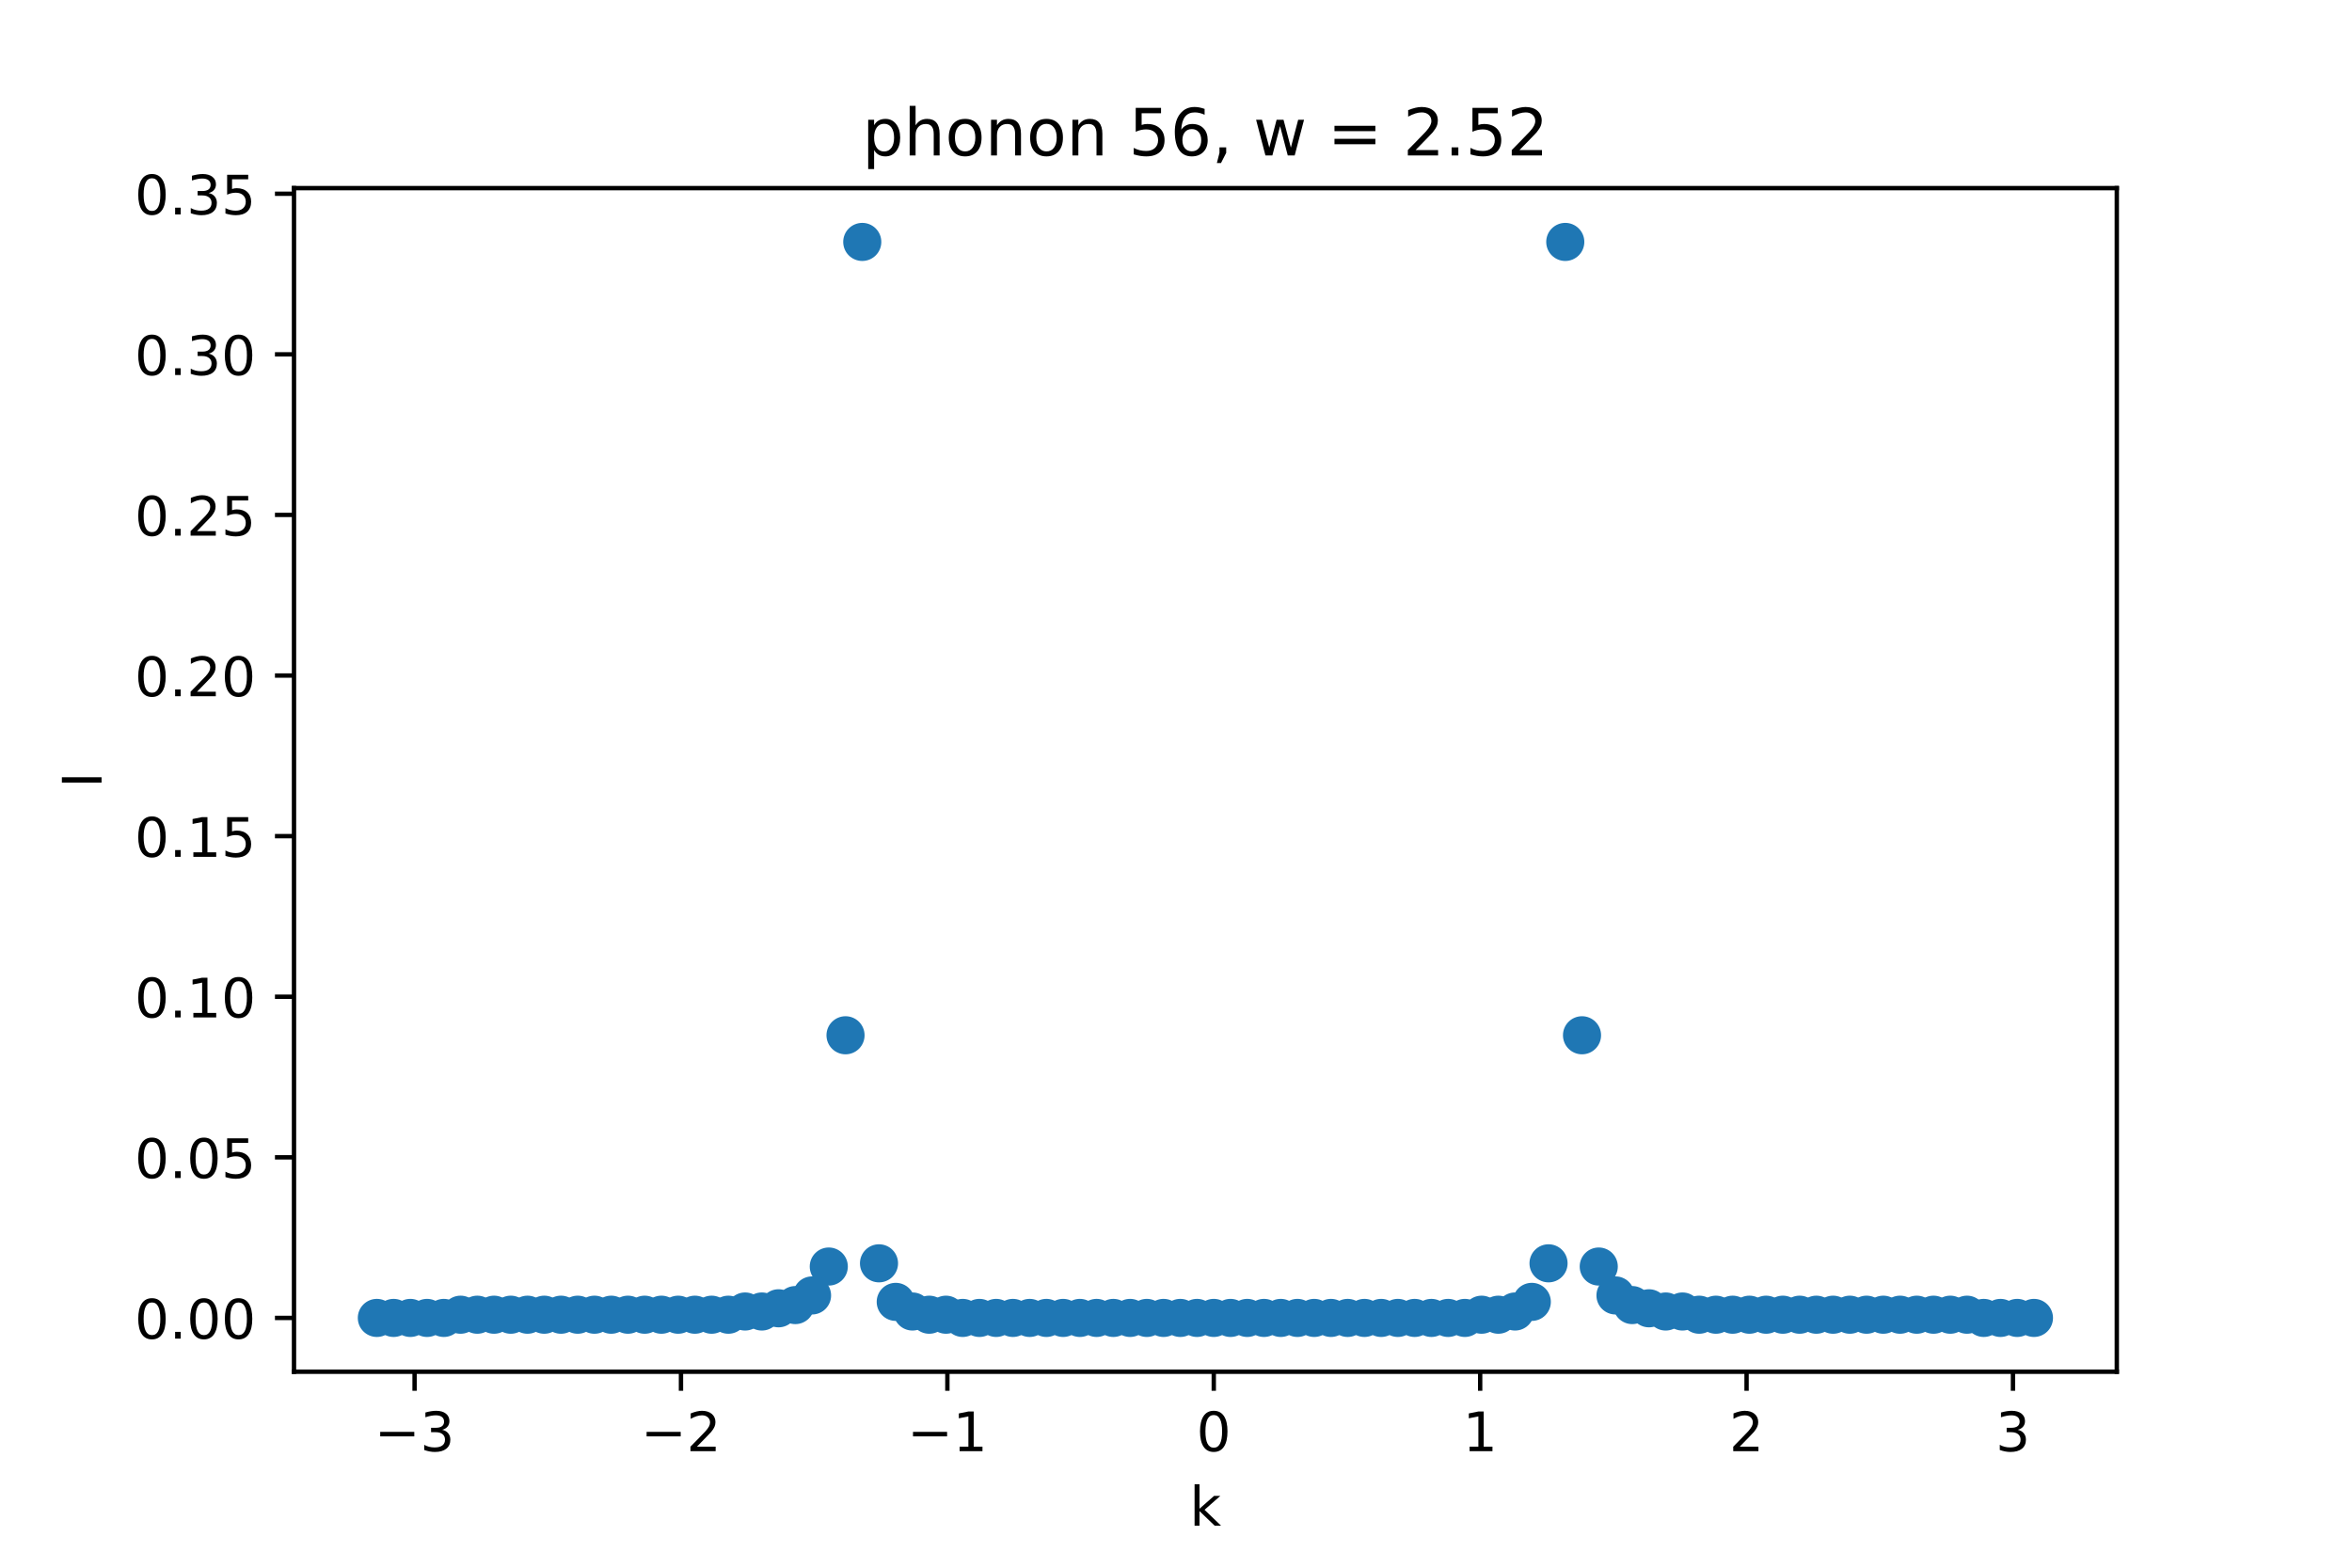 <?xml version="1.0" encoding="utf-8" standalone="no"?>
<!DOCTYPE svg PUBLIC "-//W3C//DTD SVG 1.1//EN"
  "http://www.w3.org/Graphics/SVG/1.1/DTD/svg11.dtd">
<!-- Created with matplotlib (https://matplotlib.org/) -->
<svg height="288pt" version="1.1" viewBox="0 0 432 288" width="432pt" xmlns="http://www.w3.org/2000/svg" xmlns:xlink="http://www.w3.org/1999/xlink">
 <defs>
  <style type="text/css">*{stroke-linecap:butt;stroke-linejoin:round;}</style>
 </defs>
 <g id="figure_1">
  <g id="patch_1">
   <path d="M 0 288 
L 432 288 
L 432 0 
L 0 0 
z
" style="fill:#ffffff;"/>
  </g>
  <g id="axes_1">
   <g id="patch_2">
    <path d="M 54 252 
L 388.8 252 
L 388.8 34.56 
L 54 34.56 
z
" style="fill:#ffffff;"/>
   </g>
   <g id="PathCollection_1">
    <defs>
     <path d="M 0 3 
C 0.796 3 1.559 2.684 2.121 2.121 
C 2.684 1.559 3 0.796 3 0 
C 3 -0.796 2.684 -1.559 2.121 -2.121 
C 1.559 -2.684 0.796 -3 0 -3 
C -0.796 -3 -1.559 -2.684 -2.121 -2.121 
C -2.684 -1.559 -3 -0.796 -3 0 
C -3 0.796 -2.684 1.559 -2.121 2.121 
C -1.559 2.684 -0.796 3 0 3 
z
" id="m8879288432" style="stroke:#1f77b4;"/>
    </defs>
    <g clip-path="url(#pf142ba3740)">
     <use style="fill:#1f77b4;stroke:#1f77b4;" x="69.218" xlink:href="#m8879288432" y="242.116"/>
     <use style="fill:#1f77b4;stroke:#1f77b4;" x="72.293" xlink:href="#m8879288432" y="242.116"/>
     <use style="fill:#1f77b4;stroke:#1f77b4;" x="75.367" xlink:href="#m8879288432" y="242.116"/>
     <use style="fill:#1f77b4;stroke:#1f77b4;" x="78.441" xlink:href="#m8879288432" y="242.116"/>
     <use style="fill:#1f77b4;stroke:#1f77b4;" x="81.516" xlink:href="#m8879288432" y="242.116"/>
     <use style="fill:#1f77b4;stroke:#1f77b4;" x="84.59" xlink:href="#m8879288432" y="241.526"/>
     <use style="fill:#1f77b4;stroke:#1f77b4;" x="87.664" xlink:href="#m8879288432" y="241.526"/>
     <use style="fill:#1f77b4;stroke:#1f77b4;" x="90.739" xlink:href="#m8879288432" y="241.526"/>
     <use style="fill:#1f77b4;stroke:#1f77b4;" x="93.813" xlink:href="#m8879288432" y="241.526"/>
     <use style="fill:#1f77b4;stroke:#1f77b4;" x="96.888" xlink:href="#m8879288432" y="241.526"/>
     <use style="fill:#1f77b4;stroke:#1f77b4;" x="99.962" xlink:href="#m8879288432" y="241.526"/>
     <use style="fill:#1f77b4;stroke:#1f77b4;" x="103.036" xlink:href="#m8879288432" y="241.526"/>
     <use style="fill:#1f77b4;stroke:#1f77b4;" x="106.111" xlink:href="#m8879288432" y="241.526"/>
     <use style="fill:#1f77b4;stroke:#1f77b4;" x="109.185" xlink:href="#m8879288432" y="241.526"/>
     <use style="fill:#1f77b4;stroke:#1f77b4;" x="112.26" xlink:href="#m8879288432" y="241.526"/>
     <use style="fill:#1f77b4;stroke:#1f77b4;" x="115.334" xlink:href="#m8879288432" y="241.526"/>
     <use style="fill:#1f77b4;stroke:#1f77b4;" x="118.408" xlink:href="#m8879288432" y="241.526"/>
     <use style="fill:#1f77b4;stroke:#1f77b4;" x="121.483" xlink:href="#m8879288432" y="241.526"/>
     <use style="fill:#1f77b4;stroke:#1f77b4;" x="124.557" xlink:href="#m8879288432" y="241.526"/>
     <use style="fill:#1f77b4;stroke:#1f77b4;" x="127.631" xlink:href="#m8879288432" y="241.526"/>
     <use style="fill:#1f77b4;stroke:#1f77b4;" x="130.706" xlink:href="#m8879288432" y="241.526"/>
     <use style="fill:#1f77b4;stroke:#1f77b4;" x="133.78" xlink:href="#m8879288432" y="241.526"/>
     <use style="fill:#1f77b4;stroke:#1f77b4;" x="136.855" xlink:href="#m8879288432" y="240.936"/>
     <use style="fill:#1f77b4;stroke:#1f77b4;" x="139.929" xlink:href="#m8879288432" y="240.936"/>
     <use style="fill:#1f77b4;stroke:#1f77b4;" x="143.003" xlink:href="#m8879288432" y="240.346"/>
     <use style="fill:#1f77b4;stroke:#1f77b4;" x="146.078" xlink:href="#m8879288432" y="239.756"/>
     <use style="fill:#1f77b4;stroke:#1f77b4;" x="149.152" xlink:href="#m8879288432" y="237.986"/>
     <use style="fill:#1f77b4;stroke:#1f77b4;" x="152.226" xlink:href="#m8879288432" y="232.675"/>
     <use style="fill:#1f77b4;stroke:#1f77b4;" x="155.301" xlink:href="#m8879288432" y="190.19"/>
     <use style="fill:#1f77b4;stroke:#1f77b4;" x="158.375" xlink:href="#m8879288432" y="44.444"/>
     <use style="fill:#1f77b4;stroke:#1f77b4;" x="161.45" xlink:href="#m8879288432" y="232.085"/>
     <use style="fill:#1f77b4;stroke:#1f77b4;" x="164.524" xlink:href="#m8879288432" y="239.166"/>
     <use style="fill:#1f77b4;stroke:#1f77b4;" x="167.598" xlink:href="#m8879288432" y="240.936"/>
     <use style="fill:#1f77b4;stroke:#1f77b4;" x="170.673" xlink:href="#m8879288432" y="241.526"/>
     <use style="fill:#1f77b4;stroke:#1f77b4;" x="173.747" xlink:href="#m8879288432" y="241.526"/>
     <use style="fill:#1f77b4;stroke:#1f77b4;" x="176.821" xlink:href="#m8879288432" y="242.116"/>
     <use style="fill:#1f77b4;stroke:#1f77b4;" x="179.896" xlink:href="#m8879288432" y="242.116"/>
     <use style="fill:#1f77b4;stroke:#1f77b4;" x="182.97" xlink:href="#m8879288432" y="242.116"/>
     <use style="fill:#1f77b4;stroke:#1f77b4;" x="186.045" xlink:href="#m8879288432" y="242.116"/>
     <use style="fill:#1f77b4;stroke:#1f77b4;" x="189.119" xlink:href="#m8879288432" y="242.116"/>
     <use style="fill:#1f77b4;stroke:#1f77b4;" x="192.193" xlink:href="#m8879288432" y="242.116"/>
     <use style="fill:#1f77b4;stroke:#1f77b4;" x="195.268" xlink:href="#m8879288432" y="242.116"/>
     <use style="fill:#1f77b4;stroke:#1f77b4;" x="198.342" xlink:href="#m8879288432" y="242.116"/>
     <use style="fill:#1f77b4;stroke:#1f77b4;" x="201.417" xlink:href="#m8879288432" y="242.116"/>
     <use style="fill:#1f77b4;stroke:#1f77b4;" x="204.491" xlink:href="#m8879288432" y="242.116"/>
     <use style="fill:#1f77b4;stroke:#1f77b4;" x="207.565" xlink:href="#m8879288432" y="242.116"/>
     <use style="fill:#1f77b4;stroke:#1f77b4;" x="210.64" xlink:href="#m8879288432" y="242.116"/>
     <use style="fill:#1f77b4;stroke:#1f77b4;" x="213.714" xlink:href="#m8879288432" y="242.116"/>
     <use style="fill:#1f77b4;stroke:#1f77b4;" x="216.788" xlink:href="#m8879288432" y="242.116"/>
     <use style="fill:#1f77b4;stroke:#1f77b4;" x="219.863" xlink:href="#m8879288432" y="242.116"/>
     <use style="fill:#1f77b4;stroke:#1f77b4;" x="222.937" xlink:href="#m8879288432" y="242.116"/>
     <use style="fill:#1f77b4;stroke:#1f77b4;" x="226.012" xlink:href="#m8879288432" y="242.116"/>
     <use style="fill:#1f77b4;stroke:#1f77b4;" x="229.086" xlink:href="#m8879288432" y="242.116"/>
     <use style="fill:#1f77b4;stroke:#1f77b4;" x="232.16" xlink:href="#m8879288432" y="242.116"/>
     <use style="fill:#1f77b4;stroke:#1f77b4;" x="235.235" xlink:href="#m8879288432" y="242.116"/>
     <use style="fill:#1f77b4;stroke:#1f77b4;" x="238.309" xlink:href="#m8879288432" y="242.116"/>
     <use style="fill:#1f77b4;stroke:#1f77b4;" x="241.383" xlink:href="#m8879288432" y="242.116"/>
     <use style="fill:#1f77b4;stroke:#1f77b4;" x="244.458" xlink:href="#m8879288432" y="242.116"/>
     <use style="fill:#1f77b4;stroke:#1f77b4;" x="247.532" xlink:href="#m8879288432" y="242.116"/>
     <use style="fill:#1f77b4;stroke:#1f77b4;" x="250.607" xlink:href="#m8879288432" y="242.116"/>
     <use style="fill:#1f77b4;stroke:#1f77b4;" x="253.681" xlink:href="#m8879288432" y="242.116"/>
     <use style="fill:#1f77b4;stroke:#1f77b4;" x="256.755" xlink:href="#m8879288432" y="242.116"/>
     <use style="fill:#1f77b4;stroke:#1f77b4;" x="259.83" xlink:href="#m8879288432" y="242.116"/>
     <use style="fill:#1f77b4;stroke:#1f77b4;" x="262.904" xlink:href="#m8879288432" y="242.116"/>
     <use style="fill:#1f77b4;stroke:#1f77b4;" x="265.979" xlink:href="#m8879288432" y="242.116"/>
     <use style="fill:#1f77b4;stroke:#1f77b4;" x="269.053" xlink:href="#m8879288432" y="242.116"/>
     <use style="fill:#1f77b4;stroke:#1f77b4;" x="272.127" xlink:href="#m8879288432" y="241.526"/>
     <use style="fill:#1f77b4;stroke:#1f77b4;" x="275.202" xlink:href="#m8879288432" y="241.526"/>
     <use style="fill:#1f77b4;stroke:#1f77b4;" x="278.276" xlink:href="#m8879288432" y="240.936"/>
     <use style="fill:#1f77b4;stroke:#1f77b4;" x="281.35" xlink:href="#m8879288432" y="239.166"/>
     <use style="fill:#1f77b4;stroke:#1f77b4;" x="284.425" xlink:href="#m8879288432" y="232.085"/>
     <use style="fill:#1f77b4;stroke:#1f77b4;" x="287.499" xlink:href="#m8879288432" y="44.444"/>
     <use style="fill:#1f77b4;stroke:#1f77b4;" x="290.574" xlink:href="#m8879288432" y="190.19"/>
     <use style="fill:#1f77b4;stroke:#1f77b4;" x="293.648" xlink:href="#m8879288432" y="232.675"/>
     <use style="fill:#1f77b4;stroke:#1f77b4;" x="296.722" xlink:href="#m8879288432" y="237.986"/>
     <use style="fill:#1f77b4;stroke:#1f77b4;" x="299.797" xlink:href="#m8879288432" y="239.756"/>
     <use style="fill:#1f77b4;stroke:#1f77b4;" x="302.871" xlink:href="#m8879288432" y="240.346"/>
     <use style="fill:#1f77b4;stroke:#1f77b4;" x="305.945" xlink:href="#m8879288432" y="240.936"/>
     <use style="fill:#1f77b4;stroke:#1f77b4;" x="309.02" xlink:href="#m8879288432" y="240.936"/>
     <use style="fill:#1f77b4;stroke:#1f77b4;" x="312.094" xlink:href="#m8879288432" y="241.526"/>
     <use style="fill:#1f77b4;stroke:#1f77b4;" x="315.169" xlink:href="#m8879288432" y="241.526"/>
     <use style="fill:#1f77b4;stroke:#1f77b4;" x="318.243" xlink:href="#m8879288432" y="241.526"/>
     <use style="fill:#1f77b4;stroke:#1f77b4;" x="321.317" xlink:href="#m8879288432" y="241.526"/>
     <use style="fill:#1f77b4;stroke:#1f77b4;" x="324.392" xlink:href="#m8879288432" y="241.526"/>
     <use style="fill:#1f77b4;stroke:#1f77b4;" x="327.466" xlink:href="#m8879288432" y="241.526"/>
     <use style="fill:#1f77b4;stroke:#1f77b4;" x="330.54" xlink:href="#m8879288432" y="241.526"/>
     <use style="fill:#1f77b4;stroke:#1f77b4;" x="333.615" xlink:href="#m8879288432" y="241.526"/>
     <use style="fill:#1f77b4;stroke:#1f77b4;" x="336.689" xlink:href="#m8879288432" y="241.526"/>
     <use style="fill:#1f77b4;stroke:#1f77b4;" x="339.764" xlink:href="#m8879288432" y="241.526"/>
     <use style="fill:#1f77b4;stroke:#1f77b4;" x="342.838" xlink:href="#m8879288432" y="241.526"/>
     <use style="fill:#1f77b4;stroke:#1f77b4;" x="345.912" xlink:href="#m8879288432" y="241.526"/>
     <use style="fill:#1f77b4;stroke:#1f77b4;" x="348.987" xlink:href="#m8879288432" y="241.526"/>
     <use style="fill:#1f77b4;stroke:#1f77b4;" x="352.061" xlink:href="#m8879288432" y="241.526"/>
     <use style="fill:#1f77b4;stroke:#1f77b4;" x="355.136" xlink:href="#m8879288432" y="241.526"/>
     <use style="fill:#1f77b4;stroke:#1f77b4;" x="358.21" xlink:href="#m8879288432" y="241.526"/>
     <use style="fill:#1f77b4;stroke:#1f77b4;" x="361.284" xlink:href="#m8879288432" y="241.526"/>
     <use style="fill:#1f77b4;stroke:#1f77b4;" x="364.359" xlink:href="#m8879288432" y="242.116"/>
     <use style="fill:#1f77b4;stroke:#1f77b4;" x="367.433" xlink:href="#m8879288432" y="242.116"/>
     <use style="fill:#1f77b4;stroke:#1f77b4;" x="370.507" xlink:href="#m8879288432" y="242.116"/>
     <use style="fill:#1f77b4;stroke:#1f77b4;" x="373.582" xlink:href="#m8879288432" y="242.116"/>
    </g>
   </g>
   <g id="matplotlib.axis_1">
    <g id="xtick_1">
     <g id="line2d_1">
      <defs>
       <path d="M 0 0 
L 0 3.5 
" id="m19ff4249e0" style="stroke:#000000;stroke-width:0.8;"/>
      </defs>
      <g>
       <use style="stroke:#000000;stroke-width:0.8;" x="76.146" xlink:href="#m19ff4249e0" y="252"/>
      </g>
     </g>
     <g id="text_1">
      <!-- −3 -->
      <g transform="translate(68.775 266.598)scale(0.1 -0.1)">
       <defs>
        <path d="M 10.594 35.5 
L 73.188 35.5 
L 73.188 27.203 
L 10.594 27.203 
z
" id="DejaVuSans-8722"/>
        <path d="M 40.578 39.312 
Q 47.656 37.797 51.625 33 
Q 55.609 28.219 55.609 21.188 
Q 55.609 10.406 48.188 4.484 
Q 40.766 -1.422 27.094 -1.422 
Q 22.516 -1.422 17.656 -0.516 
Q 12.797 0.391 7.625 2.203 
L 7.625 11.719 
Q 11.719 9.328 16.594 8.109 
Q 21.484 6.891 26.812 6.891 
Q 36.078 6.891 40.938 10.547 
Q 45.797 14.203 45.797 21.188 
Q 45.797 27.641 41.281 31.266 
Q 36.766 34.906 28.719 34.906 
L 20.219 34.906 
L 20.219 43.016 
L 29.109 43.016 
Q 36.375 43.016 40.234 45.922 
Q 44.094 48.828 44.094 54.297 
Q 44.094 59.906 40.109 62.906 
Q 36.141 65.922 28.719 65.922 
Q 24.656 65.922 20.016 65.031 
Q 15.375 64.156 9.812 62.312 
L 9.812 71.094 
Q 15.438 72.656 20.344 73.438 
Q 25.25 74.219 29.594 74.219 
Q 40.828 74.219 47.359 69.109 
Q 53.906 64.016 53.906 55.328 
Q 53.906 49.266 50.438 45.094 
Q 46.969 40.922 40.578 39.312 
z
" id="DejaVuSans-51"/>
       </defs>
       <use xlink:href="#DejaVuSans-8722"/>
       <use x="83.789" xlink:href="#DejaVuSans-51"/>
      </g>
     </g>
    </g>
    <g id="xtick_2">
     <g id="line2d_2">
      <g>
       <use style="stroke:#000000;stroke-width:0.8;" x="125.077" xlink:href="#m19ff4249e0" y="252"/>
      </g>
     </g>
     <g id="text_2">
      <!-- −2 -->
      <g transform="translate(117.706 266.598)scale(0.1 -0.1)">
       <defs>
        <path d="M 19.188 8.297 
L 53.609 8.297 
L 53.609 0 
L 7.328 0 
L 7.328 8.297 
Q 12.938 14.109 22.625 23.891 
Q 32.328 33.688 34.812 36.531 
Q 39.547 41.844 41.422 45.531 
Q 43.312 49.219 43.312 52.781 
Q 43.312 58.594 39.234 62.25 
Q 35.156 65.922 28.609 65.922 
Q 23.969 65.922 18.812 64.312 
Q 13.672 62.703 7.812 59.422 
L 7.812 69.391 
Q 13.766 71.781 18.938 73 
Q 24.125 74.219 28.422 74.219 
Q 39.75 74.219 46.484 68.547 
Q 53.219 62.891 53.219 53.422 
Q 53.219 48.922 51.531 44.891 
Q 49.859 40.875 45.406 35.406 
Q 44.188 33.984 37.641 27.219 
Q 31.109 20.453 19.188 8.297 
z
" id="DejaVuSans-50"/>
       </defs>
       <use xlink:href="#DejaVuSans-8722"/>
       <use x="83.789" xlink:href="#DejaVuSans-50"/>
      </g>
     </g>
    </g>
    <g id="xtick_3">
     <g id="line2d_3">
      <g>
       <use style="stroke:#000000;stroke-width:0.8;" x="174.007" xlink:href="#m19ff4249e0" y="252"/>
      </g>
     </g>
     <g id="text_3">
      <!-- −1 -->
      <g transform="translate(166.636 266.598)scale(0.1 -0.1)">
       <defs>
        <path d="M 12.406 8.297 
L 28.516 8.297 
L 28.516 63.922 
L 10.984 60.406 
L 10.984 69.391 
L 28.422 72.906 
L 38.281 72.906 
L 38.281 8.297 
L 54.391 8.297 
L 54.391 0 
L 12.406 0 
z
" id="DejaVuSans-49"/>
       </defs>
       <use xlink:href="#DejaVuSans-8722"/>
       <use x="83.789" xlink:href="#DejaVuSans-49"/>
      </g>
     </g>
    </g>
    <g id="xtick_4">
     <g id="line2d_4">
      <g>
       <use style="stroke:#000000;stroke-width:0.8;" x="222.937" xlink:href="#m19ff4249e0" y="252"/>
      </g>
     </g>
     <g id="text_4">
      <!-- 0 -->
      <g transform="translate(219.756 266.598)scale(0.1 -0.1)">
       <defs>
        <path d="M 31.781 66.406 
Q 24.172 66.406 20.328 58.906 
Q 16.5 51.422 16.5 36.375 
Q 16.5 21.391 20.328 13.891 
Q 24.172 6.391 31.781 6.391 
Q 39.453 6.391 43.281 13.891 
Q 47.125 21.391 47.125 36.375 
Q 47.125 51.422 43.281 58.906 
Q 39.453 66.406 31.781 66.406 
z
M 31.781 74.219 
Q 44.047 74.219 50.516 64.516 
Q 56.984 54.828 56.984 36.375 
Q 56.984 17.969 50.516 8.266 
Q 44.047 -1.422 31.781 -1.422 
Q 19.531 -1.422 13.062 8.266 
Q 6.594 17.969 6.594 36.375 
Q 6.594 54.828 13.062 64.516 
Q 19.531 74.219 31.781 74.219 
z
" id="DejaVuSans-48"/>
       </defs>
       <use xlink:href="#DejaVuSans-48"/>
      </g>
     </g>
    </g>
    <g id="xtick_5">
     <g id="line2d_5">
      <g>
       <use style="stroke:#000000;stroke-width:0.8;" x="271.867" xlink:href="#m19ff4249e0" y="252"/>
      </g>
     </g>
     <g id="text_5">
      <!-- 1 -->
      <g transform="translate(268.686 266.598)scale(0.1 -0.1)">
       <use xlink:href="#DejaVuSans-49"/>
      </g>
     </g>
    </g>
    <g id="xtick_6">
     <g id="line2d_6">
      <g>
       <use style="stroke:#000000;stroke-width:0.8;" x="320.798" xlink:href="#m19ff4249e0" y="252"/>
      </g>
     </g>
     <g id="text_6">
      <!-- 2 -->
      <g transform="translate(317.616 266.598)scale(0.1 -0.1)">
       <use xlink:href="#DejaVuSans-50"/>
      </g>
     </g>
    </g>
    <g id="xtick_7">
     <g id="line2d_7">
      <g>
       <use style="stroke:#000000;stroke-width:0.8;" x="369.728" xlink:href="#m19ff4249e0" y="252"/>
      </g>
     </g>
     <g id="text_7">
      <!-- 3 -->
      <g transform="translate(366.547 266.598)scale(0.1 -0.1)">
       <use xlink:href="#DejaVuSans-51"/>
      </g>
     </g>
    </g>
    <g id="text_8">
     <!-- k -->
     <g transform="translate(218.505 280.277)scale(0.1 -0.1)">
      <defs>
       <path d="M 9.078 75.984 
L 18.109 75.984 
L 18.109 31.109 
L 44.922 54.688 
L 56.391 54.688 
L 27.391 29.109 
L 57.625 0 
L 45.906 0 
L 18.109 26.703 
L 18.109 0 
L 9.078 0 
z
" id="DejaVuSans-107"/>
      </defs>
      <use xlink:href="#DejaVuSans-107"/>
     </g>
    </g>
   </g>
   <g id="matplotlib.axis_2">
    <g id="ytick_1">
     <g id="line2d_8">
      <defs>
       <path d="M 0 0 
L -3.5 0 
" id="m66ef0aa95e" style="stroke:#000000;stroke-width:0.8;"/>
      </defs>
      <g>
       <use style="stroke:#000000;stroke-width:0.8;" x="54" xlink:href="#m66ef0aa95e" y="242.116"/>
      </g>
     </g>
     <g id="text_9">
      <!-- 0.00 -->
      <g transform="translate(24.734 245.916)scale(0.1 -0.1)">
       <defs>
        <path d="M 10.688 12.406 
L 21 12.406 
L 21 0 
L 10.688 0 
z
" id="DejaVuSans-46"/>
       </defs>
       <use xlink:href="#DejaVuSans-48"/>
       <use x="63.623" xlink:href="#DejaVuSans-46"/>
       <use x="95.41" xlink:href="#DejaVuSans-48"/>
       <use x="159.033" xlink:href="#DejaVuSans-48"/>
      </g>
     </g>
    </g>
    <g id="ytick_2">
     <g id="line2d_9">
      <g>
       <use style="stroke:#000000;stroke-width:0.8;" x="54" xlink:href="#m66ef0aa95e" y="212.613"/>
      </g>
     </g>
     <g id="text_10">
      <!-- 0.05 -->
      <g transform="translate(24.734 216.412)scale(0.1 -0.1)">
       <defs>
        <path d="M 10.797 72.906 
L 49.516 72.906 
L 49.516 64.594 
L 19.828 64.594 
L 19.828 46.734 
Q 21.969 47.469 24.109 47.828 
Q 26.266 48.188 28.422 48.188 
Q 40.625 48.188 47.75 41.5 
Q 54.891 34.812 54.891 23.391 
Q 54.891 11.625 47.562 5.094 
Q 40.234 -1.422 26.906 -1.422 
Q 22.312 -1.422 17.547 -0.641 
Q 12.797 0.141 7.719 1.703 
L 7.719 11.625 
Q 12.109 9.234 16.797 8.062 
Q 21.484 6.891 26.703 6.891 
Q 35.156 6.891 40.078 11.328 
Q 45.016 15.766 45.016 23.391 
Q 45.016 31 40.078 35.438 
Q 35.156 39.891 26.703 39.891 
Q 22.75 39.891 18.812 39.016 
Q 14.891 38.141 10.797 36.281 
z
" id="DejaVuSans-53"/>
       </defs>
       <use xlink:href="#DejaVuSans-48"/>
       <use x="63.623" xlink:href="#DejaVuSans-46"/>
       <use x="95.41" xlink:href="#DejaVuSans-48"/>
       <use x="159.033" xlink:href="#DejaVuSans-53"/>
      </g>
     </g>
    </g>
    <g id="ytick_3">
     <g id="line2d_10">
      <g>
       <use style="stroke:#000000;stroke-width:0.8;" x="54" xlink:href="#m66ef0aa95e" y="183.11"/>
      </g>
     </g>
     <g id="text_11">
      <!-- 0.10 -->
      <g transform="translate(24.734 186.909)scale(0.1 -0.1)">
       <use xlink:href="#DejaVuSans-48"/>
       <use x="63.623" xlink:href="#DejaVuSans-46"/>
       <use x="95.41" xlink:href="#DejaVuSans-49"/>
       <use x="159.033" xlink:href="#DejaVuSans-48"/>
      </g>
     </g>
    </g>
    <g id="ytick_4">
     <g id="line2d_11">
      <g>
       <use style="stroke:#000000;stroke-width:0.8;" x="54" xlink:href="#m66ef0aa95e" y="153.606"/>
      </g>
     </g>
     <g id="text_12">
      <!-- 0.15 -->
      <g transform="translate(24.734 157.405)scale(0.1 -0.1)">
       <use xlink:href="#DejaVuSans-48"/>
       <use x="63.623" xlink:href="#DejaVuSans-46"/>
       <use x="95.41" xlink:href="#DejaVuSans-49"/>
       <use x="159.033" xlink:href="#DejaVuSans-53"/>
      </g>
     </g>
    </g>
    <g id="ytick_5">
     <g id="line2d_12">
      <g>
       <use style="stroke:#000000;stroke-width:0.8;" x="54" xlink:href="#m66ef0aa95e" y="124.103"/>
      </g>
     </g>
     <g id="text_13">
      <!-- 0.20 -->
      <g transform="translate(24.734 127.902)scale(0.1 -0.1)">
       <use xlink:href="#DejaVuSans-48"/>
       <use x="63.623" xlink:href="#DejaVuSans-46"/>
       <use x="95.41" xlink:href="#DejaVuSans-50"/>
       <use x="159.033" xlink:href="#DejaVuSans-48"/>
      </g>
     </g>
    </g>
    <g id="ytick_6">
     <g id="line2d_13">
      <g>
       <use style="stroke:#000000;stroke-width:0.8;" x="54" xlink:href="#m66ef0aa95e" y="94.599"/>
      </g>
     </g>
     <g id="text_14">
      <!-- 0.25 -->
      <g transform="translate(24.734 98.399)scale(0.1 -0.1)">
       <use xlink:href="#DejaVuSans-48"/>
       <use x="63.623" xlink:href="#DejaVuSans-46"/>
       <use x="95.41" xlink:href="#DejaVuSans-50"/>
       <use x="159.033" xlink:href="#DejaVuSans-53"/>
      </g>
     </g>
    </g>
    <g id="ytick_7">
     <g id="line2d_14">
      <g>
       <use style="stroke:#000000;stroke-width:0.8;" x="54" xlink:href="#m66ef0aa95e" y="65.096"/>
      </g>
     </g>
     <g id="text_15">
      <!-- 0.30 -->
      <g transform="translate(24.734 68.895)scale(0.1 -0.1)">
       <use xlink:href="#DejaVuSans-48"/>
       <use x="63.623" xlink:href="#DejaVuSans-46"/>
       <use x="95.41" xlink:href="#DejaVuSans-51"/>
       <use x="159.033" xlink:href="#DejaVuSans-48"/>
      </g>
     </g>
    </g>
    <g id="ytick_8">
     <g id="line2d_15">
      <g>
       <use style="stroke:#000000;stroke-width:0.8;" x="54" xlink:href="#m66ef0aa95e" y="35.593"/>
      </g>
     </g>
     <g id="text_16">
      <!-- 0.35 -->
      <g transform="translate(24.734 39.392)scale(0.1 -0.1)">
       <use xlink:href="#DejaVuSans-48"/>
       <use x="63.623" xlink:href="#DejaVuSans-46"/>
       <use x="95.41" xlink:href="#DejaVuSans-51"/>
       <use x="159.033" xlink:href="#DejaVuSans-53"/>
      </g>
     </g>
    </g>
    <g id="text_17">
     <!-- I -->
     <g transform="translate(18.655 144.755)rotate(-90)scale(0.1 -0.1)">
      <defs>
       <path d="M 9.812 72.906 
L 19.672 72.906 
L 19.672 0 
L 9.812 0 
z
" id="DejaVuSans-73"/>
      </defs>
      <use xlink:href="#DejaVuSans-73"/>
     </g>
    </g>
   </g>
   <g id="patch_3">
    <path d="M 54 252 
L 54 34.56 
" style="fill:none;stroke:#000000;stroke-linecap:square;stroke-linejoin:miter;stroke-width:0.8;"/>
   </g>
   <g id="patch_4">
    <path d="M 388.8 252 
L 388.8 34.56 
" style="fill:none;stroke:#000000;stroke-linecap:square;stroke-linejoin:miter;stroke-width:0.8;"/>
   </g>
   <g id="patch_5">
    <path d="M 54 252 
L 388.8 252 
" style="fill:none;stroke:#000000;stroke-linecap:square;stroke-linejoin:miter;stroke-width:0.8;"/>
   </g>
   <g id="patch_6">
    <path d="M 54 34.56 
L 388.8 34.56 
" style="fill:none;stroke:#000000;stroke-linecap:square;stroke-linejoin:miter;stroke-width:0.8;"/>
   </g>
   <g id="text_18">
    <!-- phonon 56, w = 2.52 -->
    <g transform="translate(158.377 28.56)scale(0.12 -0.12)">
     <defs>
      <path d="M 18.109 8.203 
L 18.109 -20.797 
L 9.078 -20.797 
L 9.078 54.688 
L 18.109 54.688 
L 18.109 46.391 
Q 20.953 51.266 25.266 53.625 
Q 29.594 56 35.594 56 
Q 45.562 56 51.781 48.094 
Q 58.016 40.188 58.016 27.297 
Q 58.016 14.406 51.781 6.484 
Q 45.562 -1.422 35.594 -1.422 
Q 29.594 -1.422 25.266 0.953 
Q 20.953 3.328 18.109 8.203 
z
M 48.688 27.297 
Q 48.688 37.203 44.609 42.844 
Q 40.531 48.484 33.406 48.484 
Q 26.266 48.484 22.188 42.844 
Q 18.109 37.203 18.109 27.297 
Q 18.109 17.391 22.188 11.75 
Q 26.266 6.109 33.406 6.109 
Q 40.531 6.109 44.609 11.75 
Q 48.688 17.391 48.688 27.297 
z
" id="DejaVuSans-112"/>
      <path d="M 54.891 33.016 
L 54.891 0 
L 45.906 0 
L 45.906 32.719 
Q 45.906 40.484 42.875 44.328 
Q 39.844 48.188 33.797 48.188 
Q 26.516 48.188 22.312 43.547 
Q 18.109 38.922 18.109 30.906 
L 18.109 0 
L 9.078 0 
L 9.078 75.984 
L 18.109 75.984 
L 18.109 46.188 
Q 21.344 51.125 25.703 53.562 
Q 30.078 56 35.797 56 
Q 45.219 56 50.047 50.172 
Q 54.891 44.344 54.891 33.016 
z
" id="DejaVuSans-104"/>
      <path d="M 30.609 48.391 
Q 23.391 48.391 19.188 42.75 
Q 14.984 37.109 14.984 27.297 
Q 14.984 17.484 19.156 11.844 
Q 23.344 6.203 30.609 6.203 
Q 37.797 6.203 41.984 11.859 
Q 46.188 17.531 46.188 27.297 
Q 46.188 37.016 41.984 42.703 
Q 37.797 48.391 30.609 48.391 
z
M 30.609 56 
Q 42.328 56 49.016 48.375 
Q 55.719 40.766 55.719 27.297 
Q 55.719 13.875 49.016 6.219 
Q 42.328 -1.422 30.609 -1.422 
Q 18.844 -1.422 12.172 6.219 
Q 5.516 13.875 5.516 27.297 
Q 5.516 40.766 12.172 48.375 
Q 18.844 56 30.609 56 
z
" id="DejaVuSans-111"/>
      <path d="M 54.891 33.016 
L 54.891 0 
L 45.906 0 
L 45.906 32.719 
Q 45.906 40.484 42.875 44.328 
Q 39.844 48.188 33.797 48.188 
Q 26.516 48.188 22.312 43.547 
Q 18.109 38.922 18.109 30.906 
L 18.109 0 
L 9.078 0 
L 9.078 54.688 
L 18.109 54.688 
L 18.109 46.188 
Q 21.344 51.125 25.703 53.562 
Q 30.078 56 35.797 56 
Q 45.219 56 50.047 50.172 
Q 54.891 44.344 54.891 33.016 
z
" id="DejaVuSans-110"/>
      <path id="DejaVuSans-32"/>
      <path d="M 33.016 40.375 
Q 26.375 40.375 22.484 35.828 
Q 18.609 31.297 18.609 23.391 
Q 18.609 15.531 22.484 10.953 
Q 26.375 6.391 33.016 6.391 
Q 39.656 6.391 43.531 10.953 
Q 47.406 15.531 47.406 23.391 
Q 47.406 31.297 43.531 35.828 
Q 39.656 40.375 33.016 40.375 
z
M 52.594 71.297 
L 52.594 62.312 
Q 48.875 64.062 45.094 64.984 
Q 41.312 65.922 37.594 65.922 
Q 27.828 65.922 22.672 59.328 
Q 17.531 52.734 16.797 39.406 
Q 19.672 43.656 24.016 45.922 
Q 28.375 48.188 33.594 48.188 
Q 44.578 48.188 50.953 41.516 
Q 57.328 34.859 57.328 23.391 
Q 57.328 12.156 50.688 5.359 
Q 44.047 -1.422 33.016 -1.422 
Q 20.359 -1.422 13.672 8.266 
Q 6.984 17.969 6.984 36.375 
Q 6.984 53.656 15.188 63.938 
Q 23.391 74.219 37.203 74.219 
Q 40.922 74.219 44.703 73.484 
Q 48.484 72.75 52.594 71.297 
z
" id="DejaVuSans-54"/>
      <path d="M 11.719 12.406 
L 22.016 12.406 
L 22.016 4 
L 14.016 -11.625 
L 7.719 -11.625 
L 11.719 4 
z
" id="DejaVuSans-44"/>
      <path d="M 4.203 54.688 
L 13.188 54.688 
L 24.422 12.016 
L 35.594 54.688 
L 46.188 54.688 
L 57.422 12.016 
L 68.609 54.688 
L 77.594 54.688 
L 63.281 0 
L 52.688 0 
L 40.922 44.828 
L 29.109 0 
L 18.5 0 
z
" id="DejaVuSans-119"/>
      <path d="M 10.594 45.406 
L 73.188 45.406 
L 73.188 37.203 
L 10.594 37.203 
z
M 10.594 25.484 
L 73.188 25.484 
L 73.188 17.188 
L 10.594 17.188 
z
" id="DejaVuSans-61"/>
     </defs>
     <use xlink:href="#DejaVuSans-112"/>
     <use x="63.477" xlink:href="#DejaVuSans-104"/>
     <use x="126.855" xlink:href="#DejaVuSans-111"/>
     <use x="188.037" xlink:href="#DejaVuSans-110"/>
     <use x="251.416" xlink:href="#DejaVuSans-111"/>
     <use x="312.598" xlink:href="#DejaVuSans-110"/>
     <use x="375.977" xlink:href="#DejaVuSans-32"/>
     <use x="407.764" xlink:href="#DejaVuSans-53"/>
     <use x="471.387" xlink:href="#DejaVuSans-54"/>
     <use x="535.01" xlink:href="#DejaVuSans-44"/>
     <use x="566.797" xlink:href="#DejaVuSans-32"/>
     <use x="598.584" xlink:href="#DejaVuSans-119"/>
     <use x="680.371" xlink:href="#DejaVuSans-32"/>
     <use x="712.158" xlink:href="#DejaVuSans-61"/>
     <use x="795.947" xlink:href="#DejaVuSans-32"/>
     <use x="827.734" xlink:href="#DejaVuSans-50"/>
     <use x="891.357" xlink:href="#DejaVuSans-46"/>
     <use x="923.145" xlink:href="#DejaVuSans-53"/>
     <use x="986.768" xlink:href="#DejaVuSans-50"/>
    </g>
   </g>
  </g>
 </g>
 <defs>
  <clipPath id="pf142ba3740">
   <rect height="217.44" width="334.8" x="54" y="34.56"/>
  </clipPath>
 </defs>
</svg>

